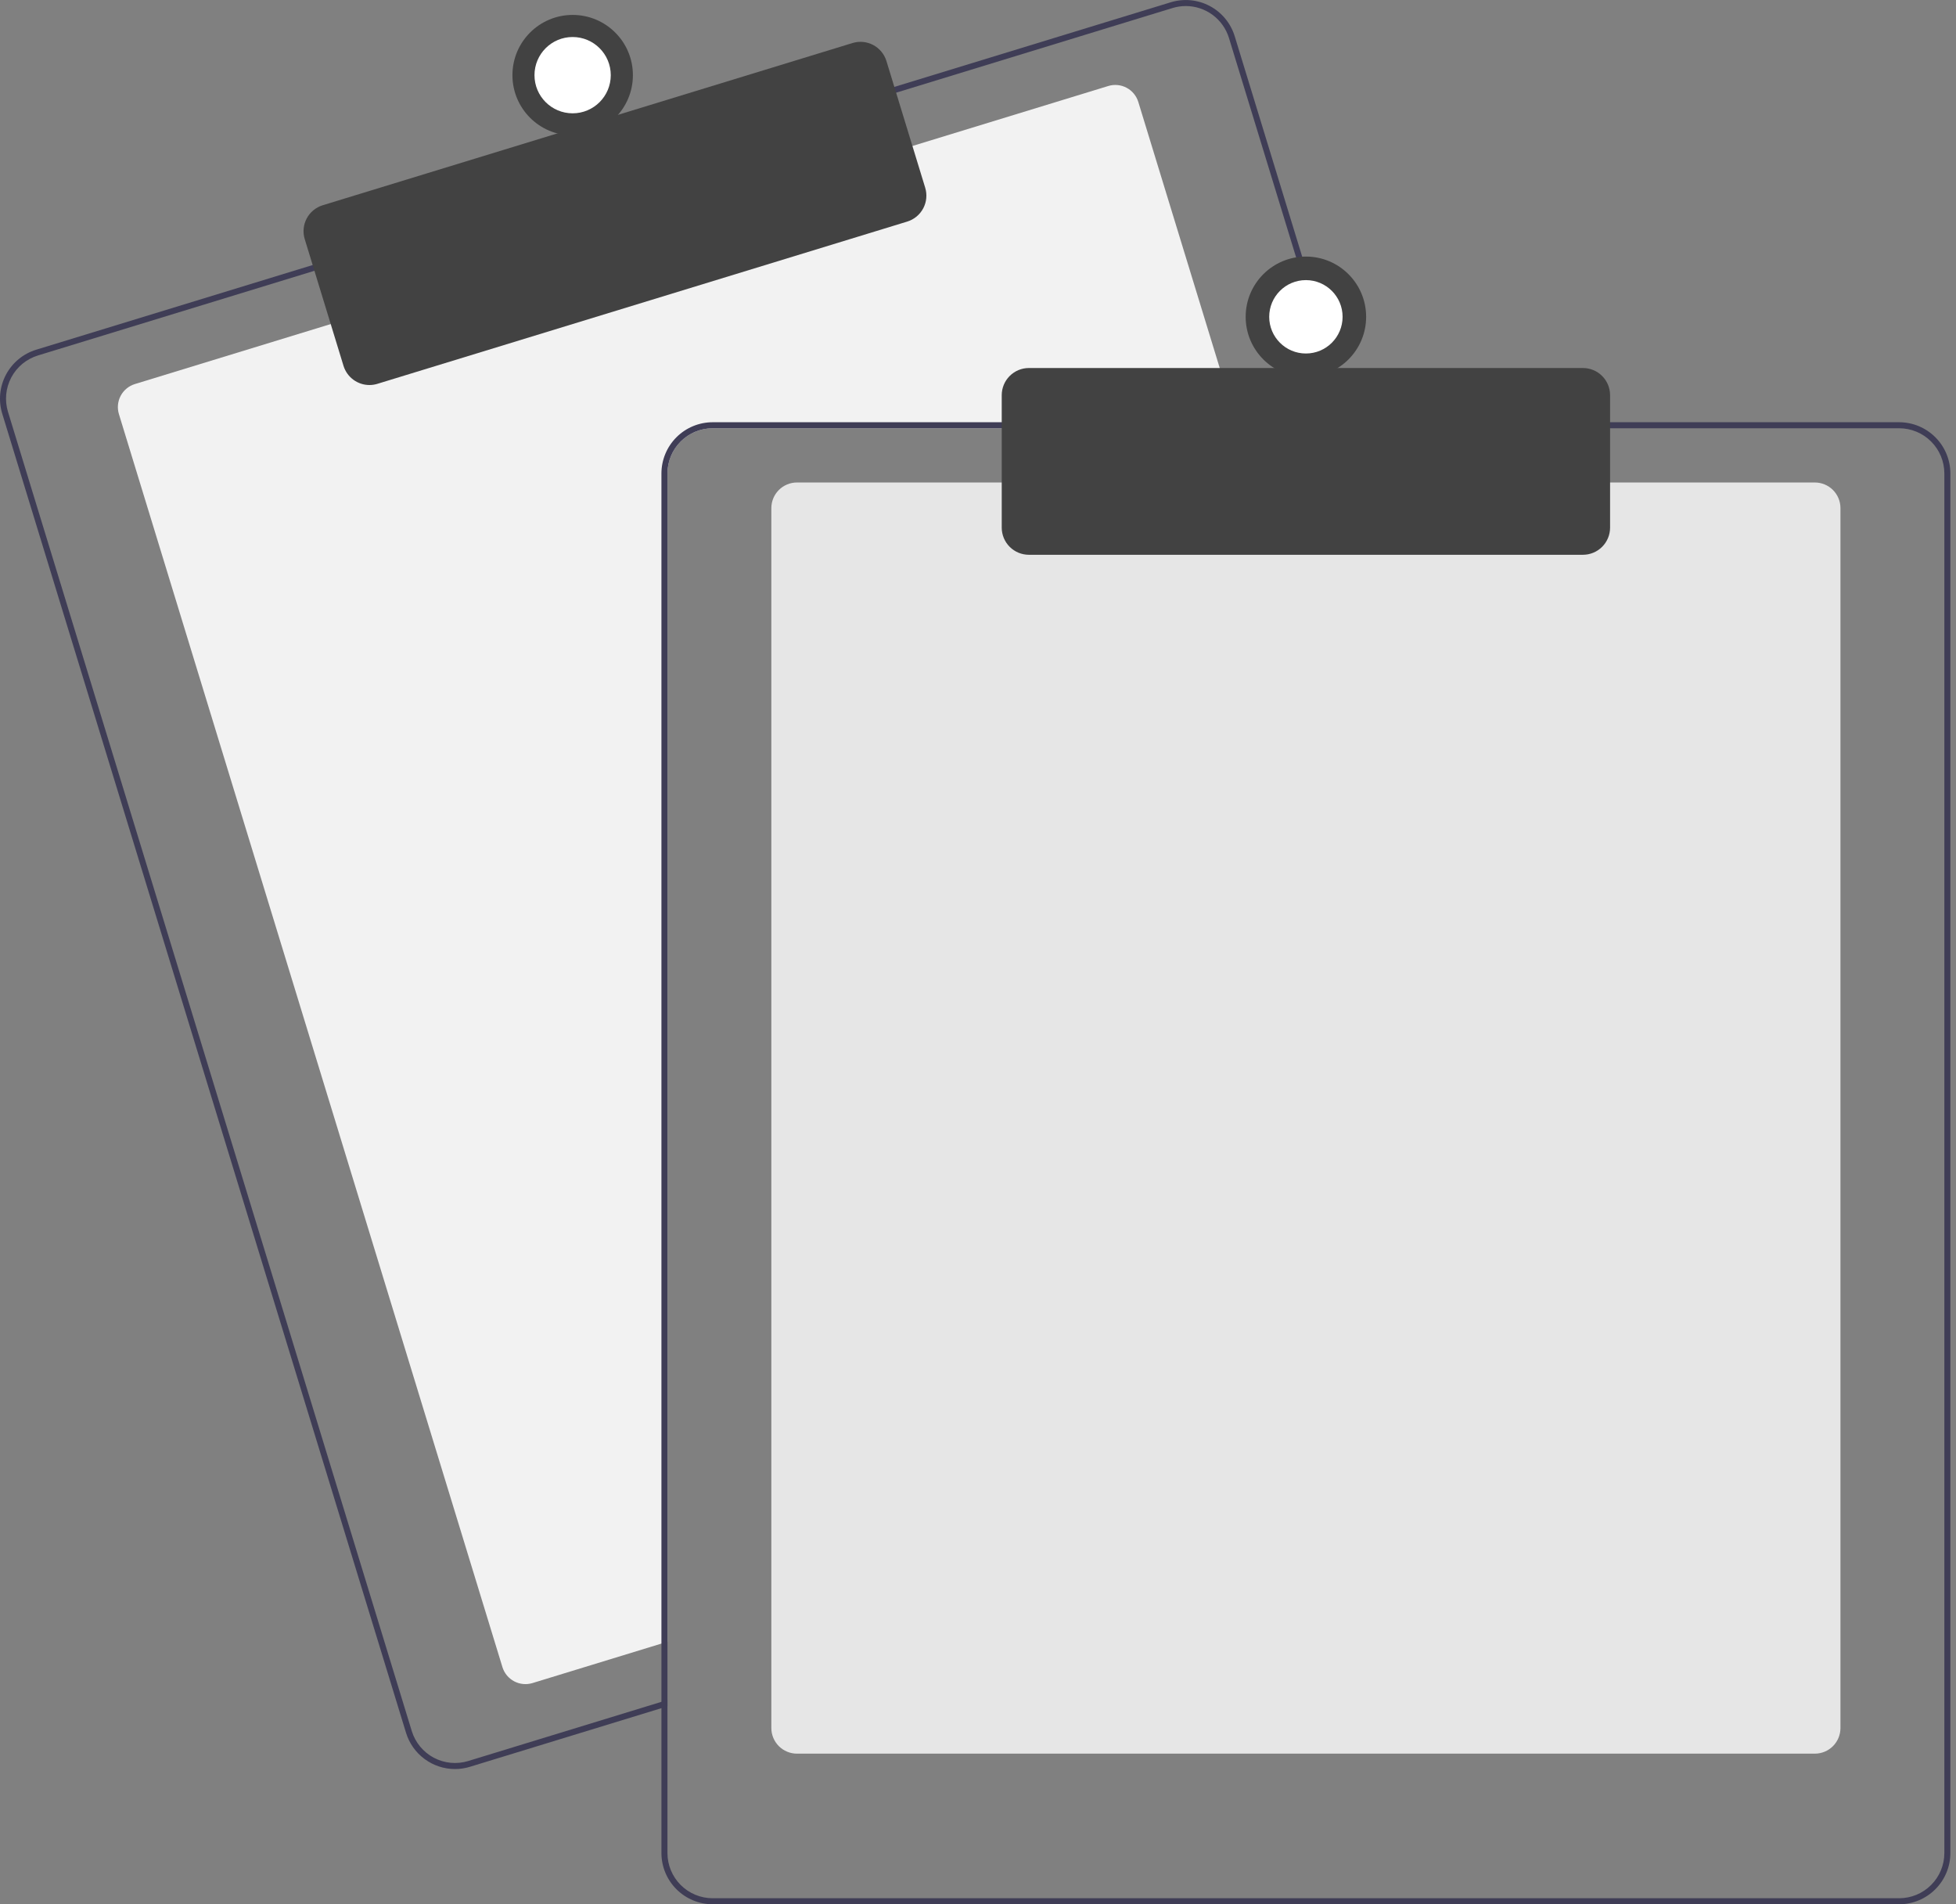 <svg width="150" height="146" viewBox="0 0 150 146" fill="none" xmlns="http://www.w3.org/2000/svg">
<rect x="0" y="0" width="150" height="146" fill="#808080" stroke="none"/>
<g clip-path="url(#clip0_488_9917)">
<path d="M94.952 32.835H54.649C53.731 32.836 52.85 33.201 52.201 33.851C51.551 34.5 51.186 35.381 51.185 36.299V125.873L50.723 126.014L40.836 129.041C40.367 129.184 39.861 129.135 39.429 128.906C38.996 128.676 38.672 128.283 38.529 127.815L9.12 31.752C8.977 31.283 9.025 30.777 9.255 30.344C9.485 29.912 9.878 29.588 10.346 29.445L25.582 24.779L69.751 11.26L84.987 6.595C85.218 6.523 85.462 6.498 85.704 6.521C85.945 6.544 86.18 6.614 86.394 6.728C86.608 6.842 86.798 6.997 86.952 7.184C87.107 7.371 87.223 7.587 87.294 7.819L94.811 32.373L94.952 32.835Z" fill="#F2F2F2"/>
<path d="M103.747 32.373L94.687 2.779C94.536 2.286 94.29 1.828 93.962 1.43C93.634 1.032 93.231 0.703 92.775 0.461C92.32 0.219 91.821 0.069 91.308 0.02C90.795 -0.029 90.277 0.023 89.784 0.174L68.363 6.731L24.197 20.253L2.776 26.812C1.781 27.117 0.948 27.805 0.459 28.724C-0.029 29.644 -0.133 30.719 0.171 31.715L31.137 132.854C31.383 133.658 31.881 134.362 32.557 134.862C33.233 135.362 34.051 135.632 34.892 135.633C35.281 135.633 35.668 135.575 36.04 135.46L50.724 130.965L51.185 130.822V130.339L50.724 130.48L35.904 135.018C35.025 135.286 34.077 135.195 33.266 134.764C32.455 134.333 31.848 133.598 31.578 132.721L0.614 31.579C0.481 31.144 0.434 30.687 0.477 30.234C0.521 29.781 0.653 29.341 0.866 28.939C1.08 28.537 1.37 28.181 1.721 27.892C2.072 27.603 2.477 27.386 2.912 27.253L24.333 20.694L68.5 7.174L89.92 0.615C90.25 0.515 90.594 0.463 90.939 0.463C91.679 0.465 92.4 0.703 92.995 1.144C93.59 1.585 94.029 2.205 94.246 2.913L103.264 32.373L103.408 32.835H103.888L103.747 32.373Z" fill="#3F3D56"/>
<path d="M28.332 29.52C27.887 29.52 27.453 29.377 27.096 29.112C26.738 28.848 26.474 28.475 26.343 28.05L23.369 18.333C23.288 18.072 23.261 17.798 23.287 17.526C23.313 17.255 23.392 16.991 23.52 16.75C23.648 16.509 23.823 16.295 24.033 16.121C24.244 15.948 24.486 15.817 24.747 15.737L65.38 3.298C65.908 3.137 66.477 3.192 66.964 3.45C67.45 3.709 67.815 4.15 67.977 4.676L70.951 14.393C71.112 14.92 71.057 15.489 70.799 15.976C70.54 16.463 70.099 16.827 69.572 16.989L28.939 29.429C28.742 29.489 28.538 29.52 28.332 29.52Z" fill="#424242"/>
<path d="M43.916 10.382C46.467 10.382 48.535 8.314 48.535 5.763C48.535 3.212 46.467 1.144 43.916 1.144C41.365 1.144 39.297 3.212 39.297 5.763C39.297 8.314 41.365 10.382 43.916 10.382Z" fill="#424242"/>
<path d="M43.913 8.688C45.529 8.688 46.838 7.379 46.838 5.763C46.838 4.148 45.529 2.838 43.913 2.838C42.298 2.838 40.988 4.148 40.988 5.763C40.988 7.379 42.298 8.688 43.913 8.688Z" fill="white"/>
<path d="M139.176 134.453H61.115C60.595 134.452 60.096 134.245 59.728 133.877C59.36 133.509 59.153 133.01 59.152 132.49V38.955C59.153 38.435 59.36 37.936 59.728 37.568C60.096 37.2 60.595 36.993 61.115 36.992H139.176C139.697 36.993 140.196 37.2 140.564 37.568C140.932 37.936 141.139 38.435 141.139 38.955V132.49C141.139 133.01 140.932 133.509 140.564 133.877C140.196 134.245 139.697 134.452 139.176 134.453Z" fill="#E6E6E6"/>
<path d="M103.264 32.373H54.649C53.608 32.374 52.61 32.789 51.874 33.525C51.138 34.261 50.724 35.258 50.723 36.299V130.48L51.185 130.339V36.299C51.186 35.381 51.551 34.5 52.2 33.851C52.85 33.201 53.73 32.836 54.649 32.835H103.407L103.264 32.373ZM145.643 32.373H54.649C53.608 32.374 52.61 32.789 51.874 33.525C51.138 34.261 50.724 35.258 50.723 36.299V142.074C50.724 143.115 51.138 144.112 51.874 144.848C52.61 145.584 53.608 145.999 54.649 146H145.643C146.684 145.999 147.681 145.584 148.417 144.848C149.153 144.112 149.567 143.115 149.569 142.074V36.299C149.567 35.258 149.153 34.261 148.417 33.525C147.681 32.789 146.684 32.374 145.643 32.373ZM149.107 142.074C149.106 142.992 148.741 143.873 148.091 144.522C147.442 145.172 146.561 145.537 145.643 145.538H54.649C53.73 145.537 52.85 145.172 52.2 144.522C51.551 143.873 51.186 142.992 51.185 142.074V36.299C51.186 35.381 51.551 34.5 52.2 33.851C52.85 33.201 53.73 32.836 54.649 32.835H145.643C146.561 32.836 147.442 33.201 148.091 33.851C148.741 34.5 149.106 35.381 149.107 36.299V142.074Z" fill="#3F3D56"/>
<path d="M121.393 42.535H78.899C78.348 42.534 77.819 42.315 77.43 41.925C77.04 41.536 76.821 41.007 76.82 40.456V30.294C76.821 29.744 77.04 29.215 77.43 28.826C77.82 28.436 78.348 28.217 78.899 28.216H121.393C121.945 28.217 122.473 28.436 122.863 28.826C123.252 29.215 123.471 29.744 123.472 30.294V40.456C123.471 41.007 123.252 41.536 122.863 41.925C122.473 42.315 121.945 42.534 121.393 42.535Z" fill="#424242"/>
<path d="M100.146 28.909C102.697 28.909 104.765 26.841 104.765 24.29C104.765 21.739 102.697 19.671 100.146 19.671C97.595 19.671 95.527 21.739 95.527 24.29C95.527 26.841 97.595 28.909 100.146 28.909Z" fill="#424242"/>
<path d="M100.145 27.103C101.699 27.103 102.959 25.844 102.959 24.29C102.959 22.736 101.699 21.476 100.145 21.476C98.592 21.476 97.332 22.736 97.332 24.29C97.332 25.844 98.592 27.103 100.145 27.103Z" fill="white"/>
</g>
<defs>
<clipPath id="clip0_488_9917">
<rect width="149.571" height="146" fill="white"/>
</clipPath>
</defs>
</svg>

